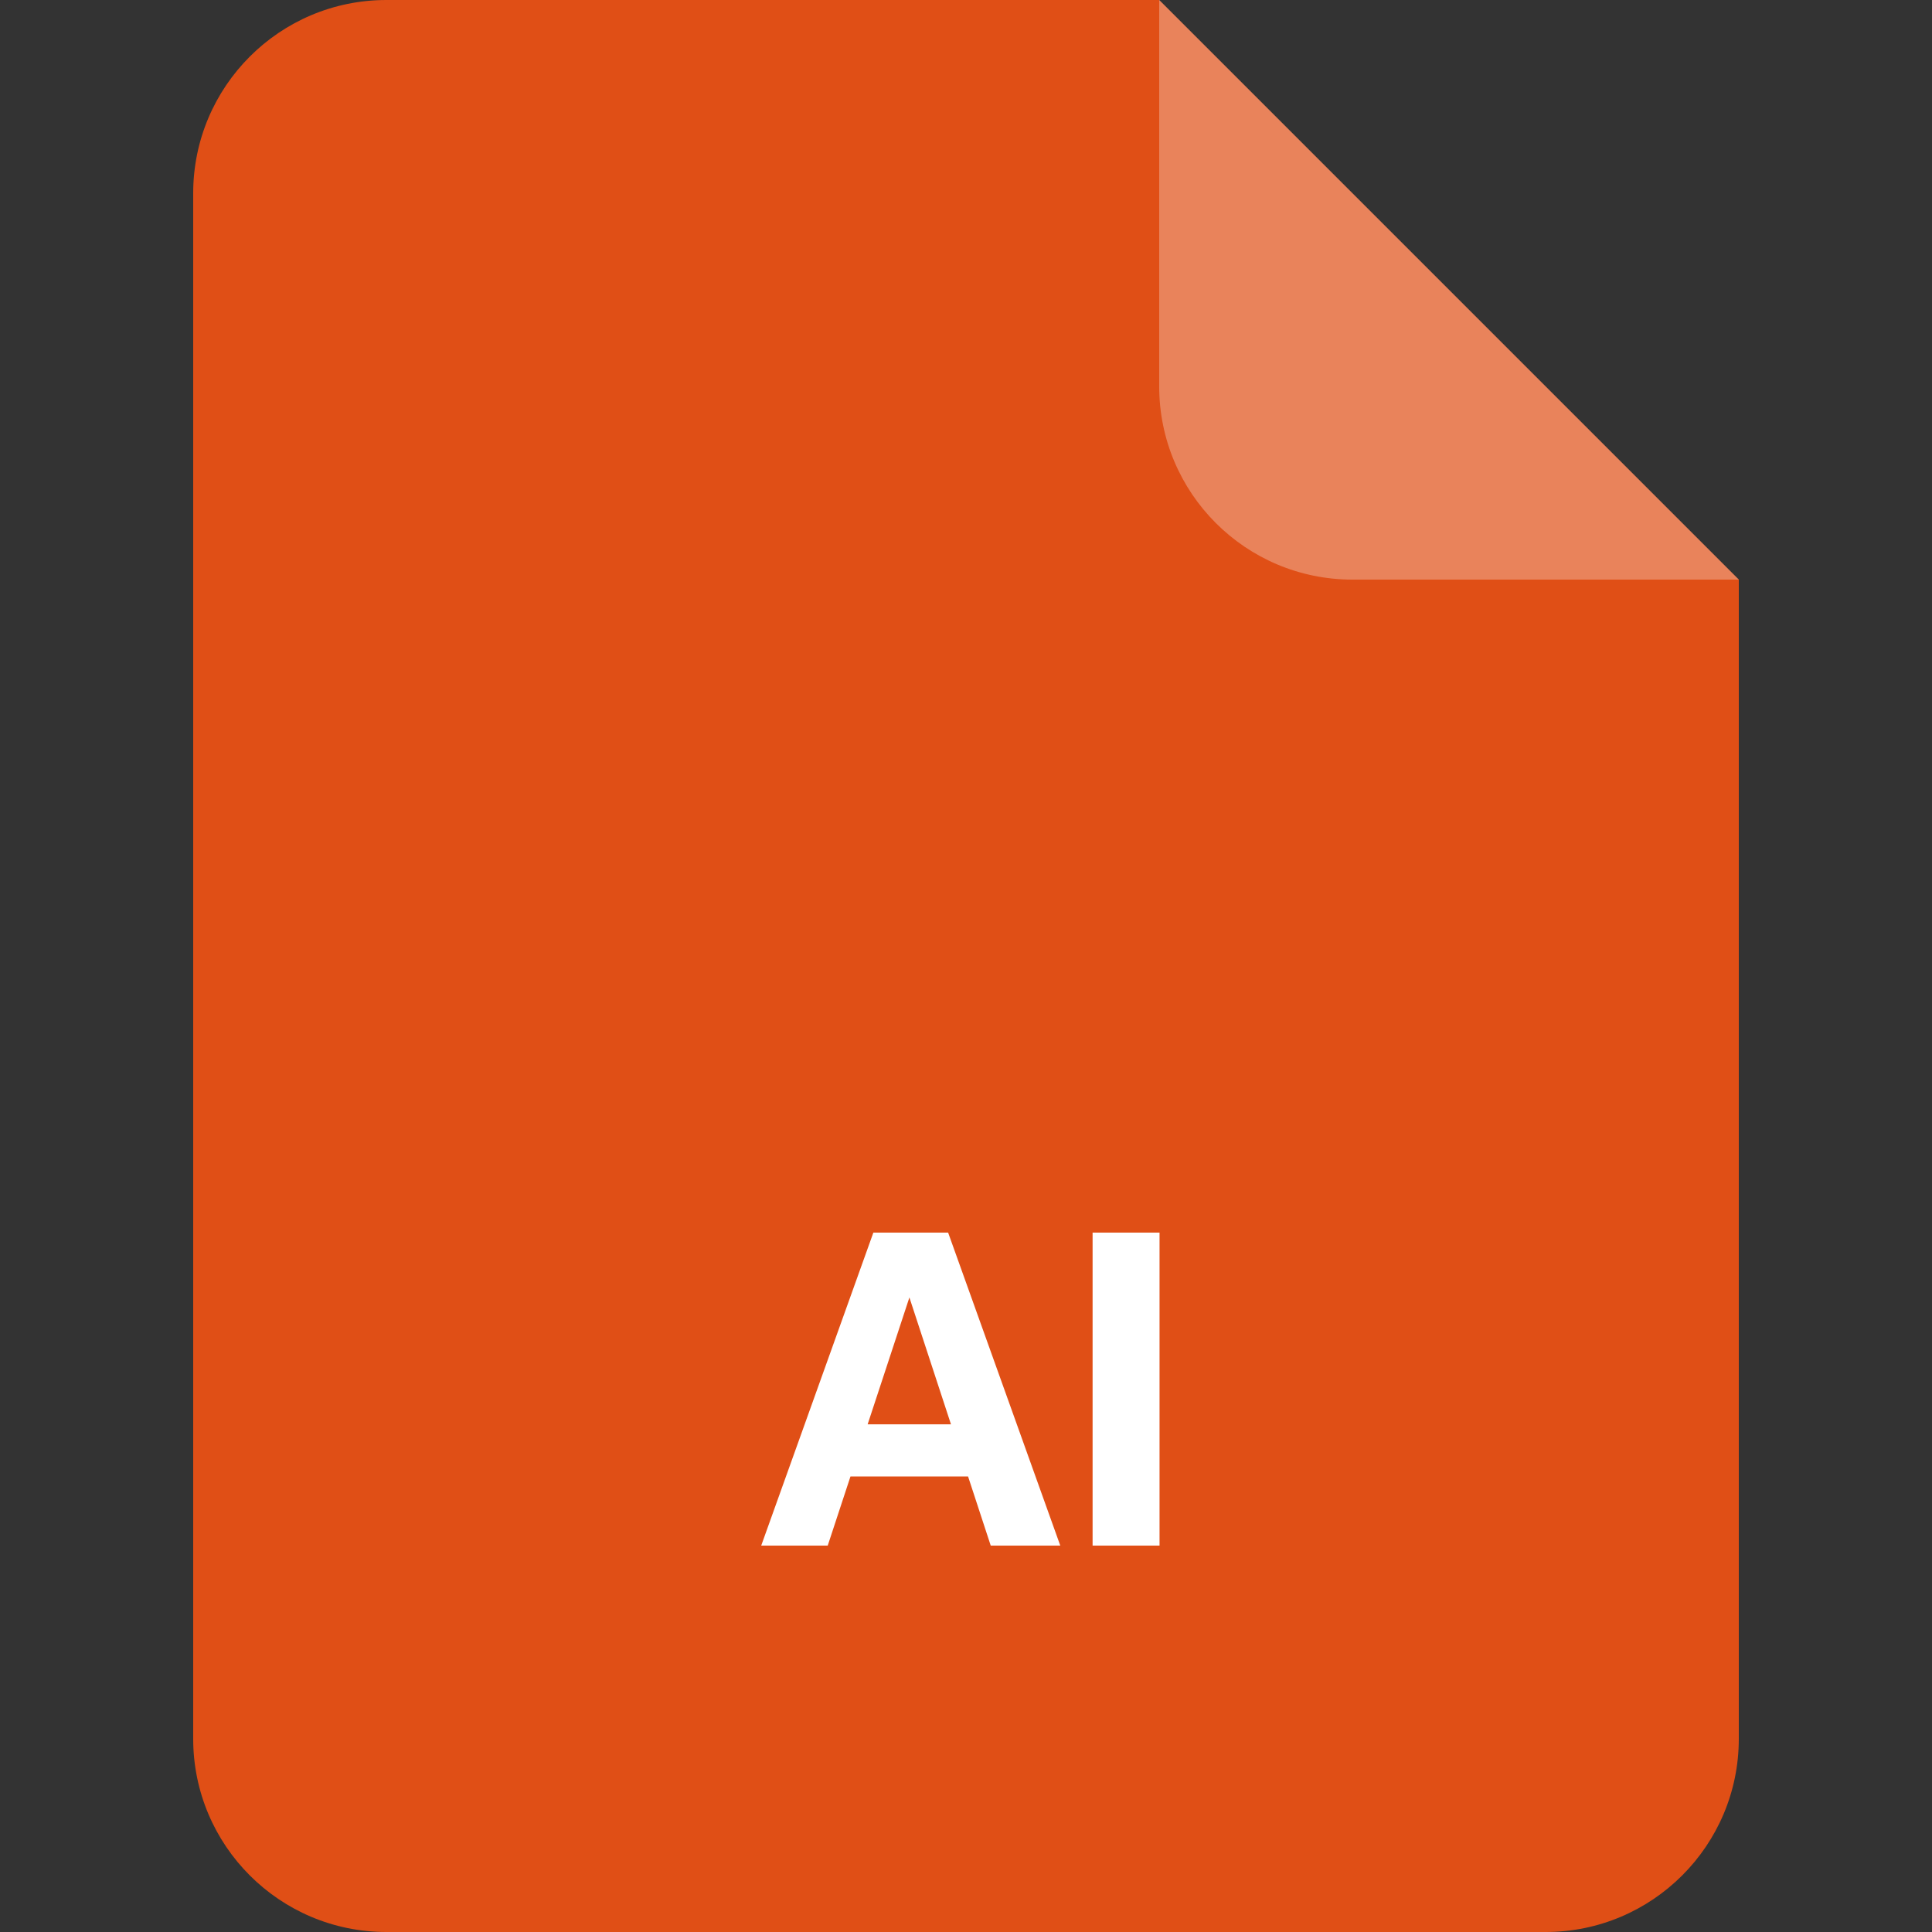 <svg width="40" height="40" viewBox="0 0 40 40" fill="none" xmlns="http://www.w3.org/2000/svg">
<rect x="0" y="0" width="40" height="40" fill="#333333" stroke="none"/>
<path d="M4 4C4 1.791 5.791 0 8 0H24L36 12V36C36 38.209 34.209 40 32 40H8C5.791 40 4 38.209 4 36V4Z" fill="#E04F16"/>
<path opacity="0.3" d="M24 0L36 12H28C25.791 12 24 10.209 24 8V0Z" fill="white"/>
<path d="M15.76 32L18.082 25.52H19.27L17.137 32H15.76ZM20.512 32L18.388 25.52H19.63L21.952 32H20.512ZM16.984 29.489H20.62V30.569H16.984V29.489Z" fill="white"/>
<path d="M22.621 32V25.52H24.007V32H22.621Z" fill="white"/>
</svg>
